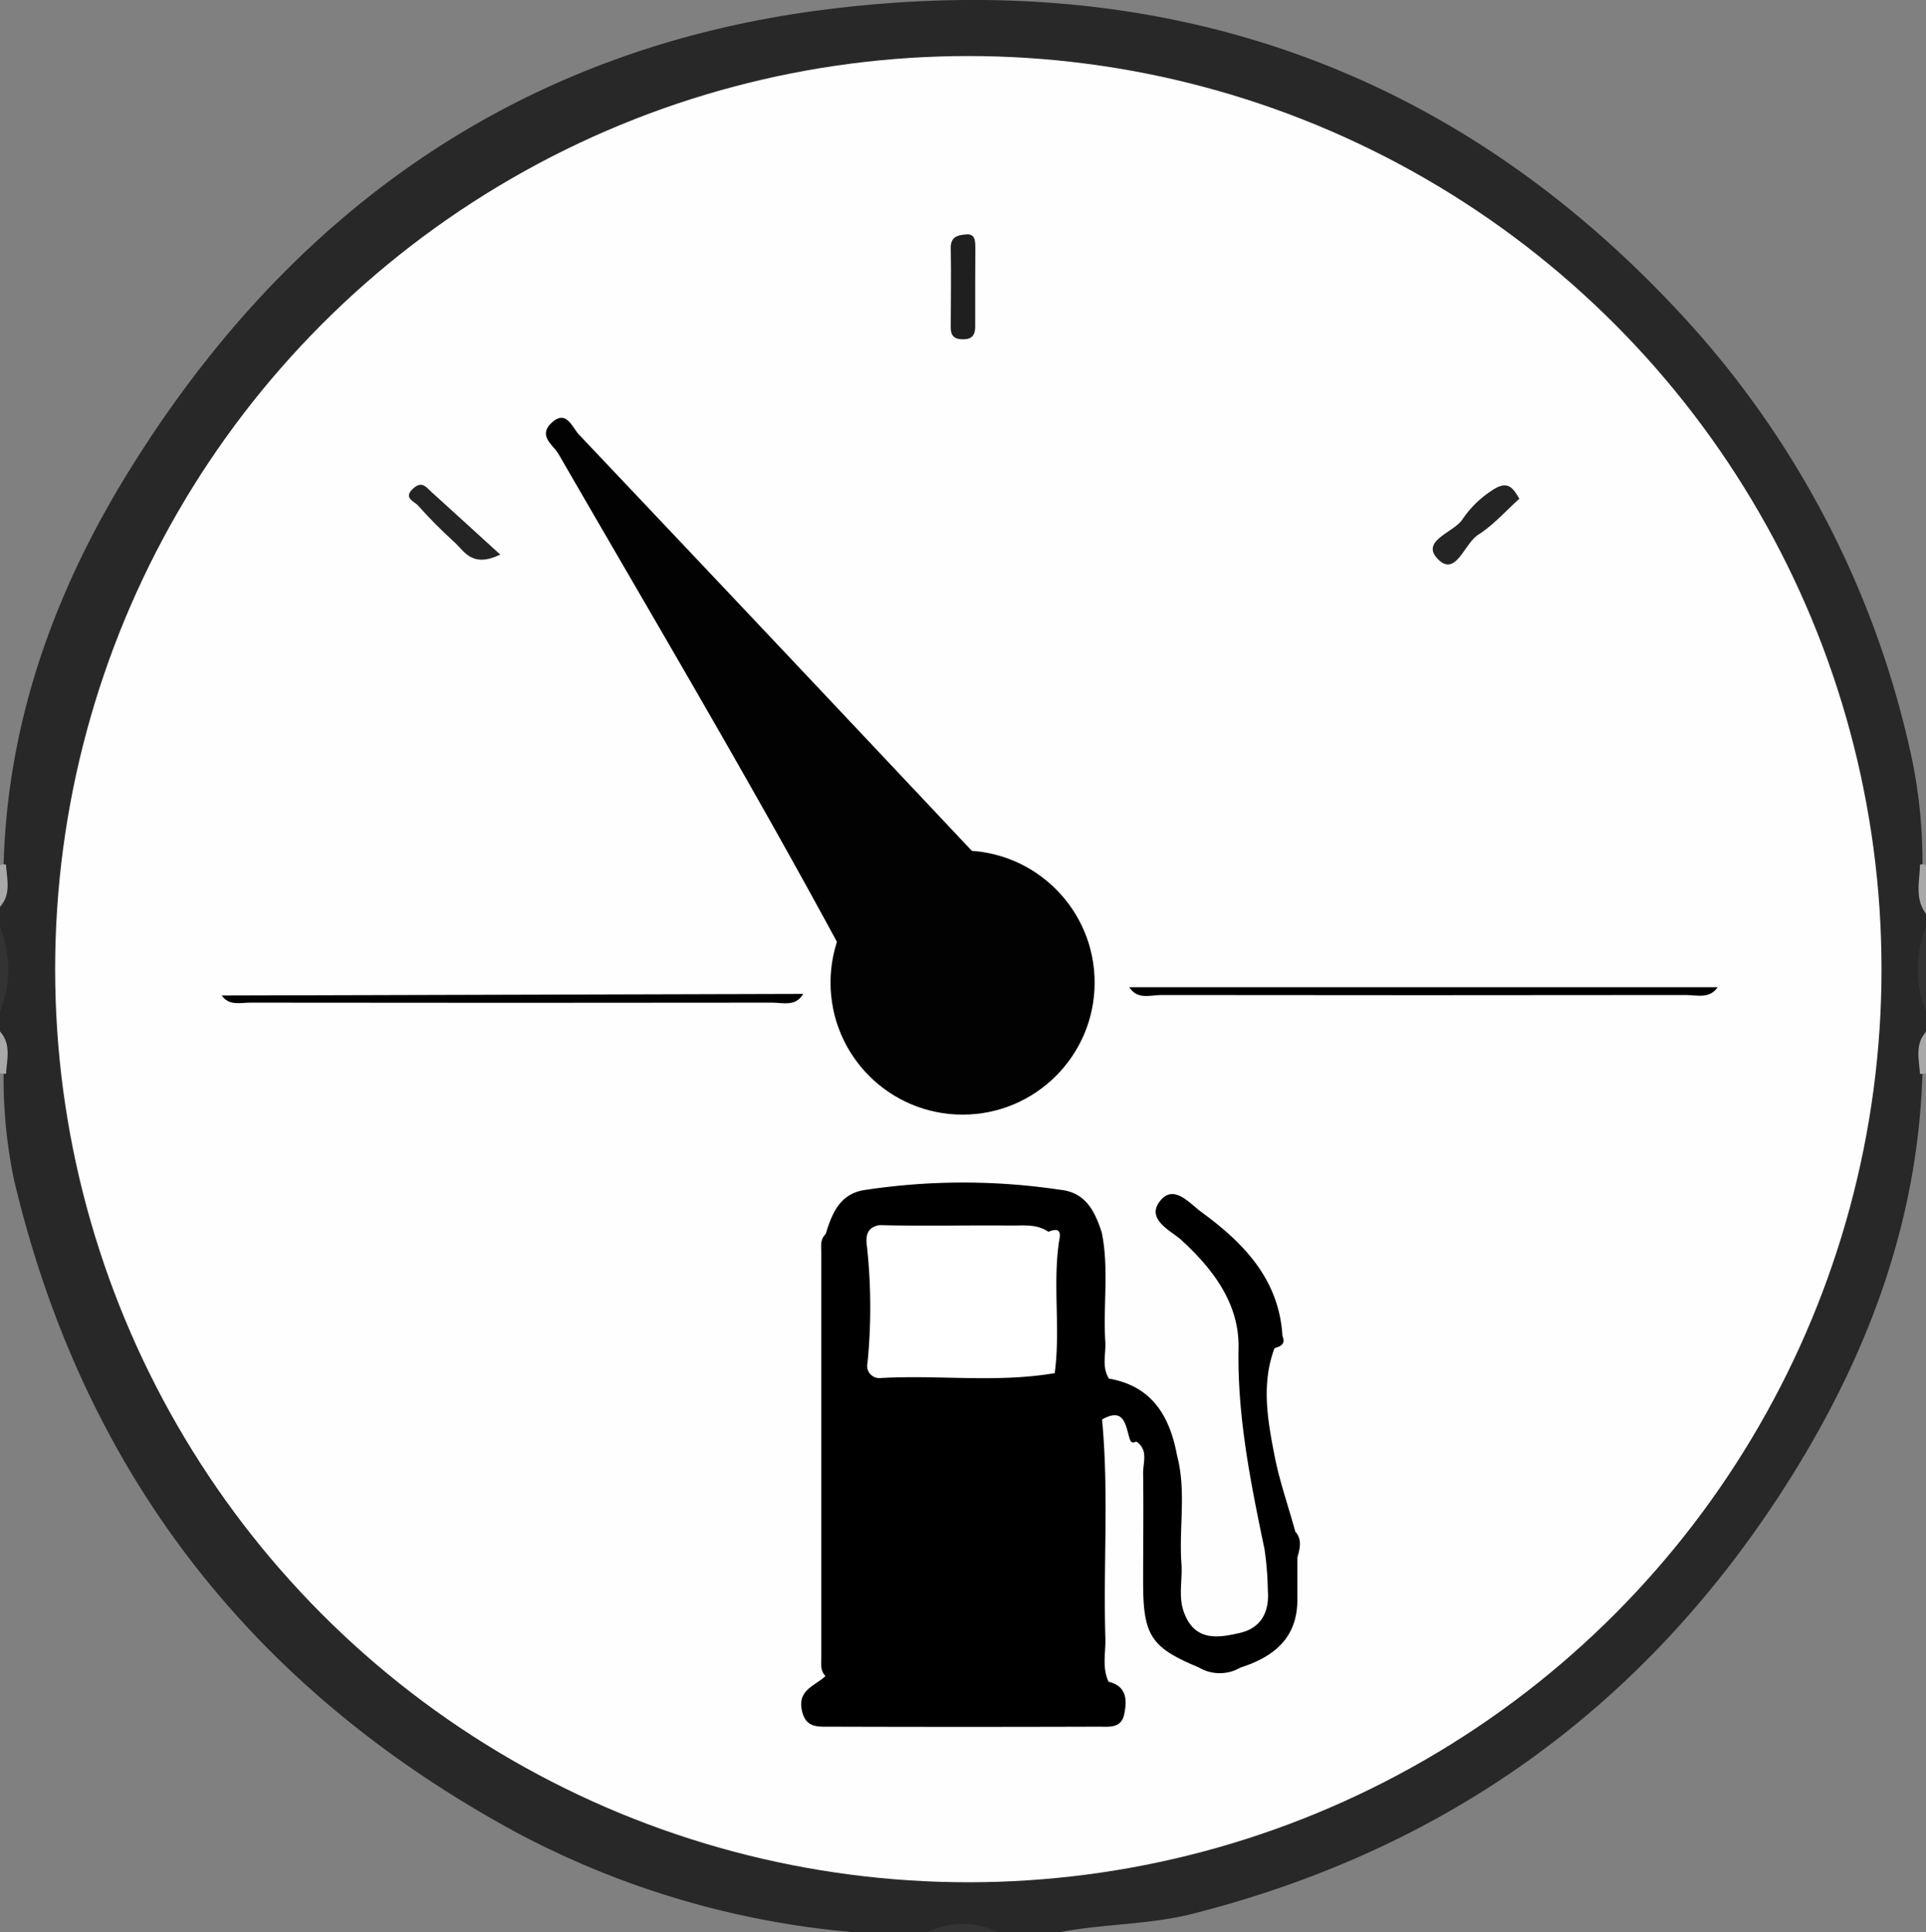 <svg xmlns="http://www.w3.org/2000/svg" viewBox="0 0 278 278.9"><rect x="0" y="0" width="278" height="278.9" fill="#808080" stroke="none"/><defs><style>.cls-1{fill:#282828;}.cls-2{fill:#333;}.cls-3{fill:#343434;}.cls-4{fill:#a9a9a9;}.cls-5{fill:#fefefe;}.cls-6{fill:#020202;}.cls-7{fill:#1f1f1f;}.cls-8{fill:#242424;}.cls-9{fill:#fff;}</style></defs><title>mpg_1</title><g id="Capa_2" data-name="Capa 2"><g id="Capa_1-2" data-name="Capa 1"><g id="bDuP9K.tif"><path class="cls-1" d="M134,278.9H123a126.35,126.35,0,0,1-48.41-14.35C36.47,243.91,12,212.58,2,170.22A72.47,72.47,0,0,1,.52,154.87c-.26-2,.57-4.06-.52-6v-3a28.55,28.55,0,0,0,0-12v-3c1.08-1.93.25-4,.52-6C1.07,104,8,85,18.88,67.56,42,30.4,75,7.08,118.66,1.44,166.48-4.74,208.34,8.8,241.84,44.5a136,136,0,0,1,34.25,65.62,74,74,0,0,1,1.4,14.87c.26,2.3-.58,4.68.52,6.92v2a28.55,28.55,0,0,0,0,12v3c-1.08,1.9-.25,4-.52,5.94-.64,22.15-8.39,42-20.2,60.32q-30.47,47.18-85.14,61.09c-6.31,1.6-12.81,1.43-19.14,2.65h-9A20,20,0,0,0,134,278.9Z"/><path class="cls-2" d="M0,133.9a15.63,15.63,0,0,1,0,12Z"/><path class="cls-2" d="M278,145.9a15.64,15.64,0,0,1,0-12Z"/><path class="cls-3" d="M134,278.9a11.23,11.23,0,0,1,10,0Z"/><path class="cls-4" d="M277.13,124.82a1.21,1.21,0,0,1,.87.08v7C276.34,129.71,277.1,127.22,277.13,124.82Z"/><path class="cls-4" d="M278,154.9l-.43.12-.44,0c-.12-2.08-.77-4.25.87-6.08Z"/><path class="cls-4" d="M.87,155l-.44,0L0,154.9v-6C1.65,150.73,1,152.89.87,155Z"/><path class="cls-4" d="M0,124.9a1.23,1.23,0,0,1,.87-.08c.12,2.08.78,4.25-.87,6.08Z"/><circle class="cls-5" cx="139.77" cy="139.9" r="131.81"/><path d="M173,240.68c-6.87-2.86-8-4.58-8-12.27,0-5.27.07-10.55,0-15.82,0-1.51.78-3.33-1-4.5-.47.28-.78.14-.93-.37-.63-2-.77-4.64-4-2.81,1,10.5.16,21,.48,31.53.07,2.11-.51,4.28.46,6.32,2.66.66,2.69,2.67,2.25,4.73s-2.23,1.75-3.67,1.76q-19.49.06-39,0c-1.59,0-3.27.14-3.82-2.23-.73-3.11,1.89-3.64,3.38-5.08-.81-.81-.6-1.85-.6-2.82q0-29.09,0-58.18c0-1-.22-2,.63-2.8.94-3.06,2.08-5.92,5.85-6.39a94.51,94.51,0,0,1,28,0c3.71.38,5,3.13,6,6.16,1.06,5.23.18,10.53.51,15.78.11,1.78-.54,3.64.53,5.32,6.24,1.08,8.78,5.44,9.83,11.11,1.36,5.15.25,10.41.63,15.6.18,2.43-.54,4.92.47,7.29,1.59,4,5,3.4,8,2.7s4.24-3,4-6.08a46.14,46.14,0,0,0-.48-6c-2-9.6-3.94-19.12-3.75-29.08.12-6.25-3.56-11.27-8.27-15.56-1.44-1.31-5.23-3-3-5.69,1.95-2.39,4.24.44,5.92,1.67,6.11,4.46,11.2,9.71,11.69,17.89.49,1.16-.27,1.5-1.15,1.75-1.92,5.16-1,10.36,0,15.48.71,3.71,2,7.31,3,11,1.05,1.18.64,2.48.3,3.77,0,2,0,3.91,0,5.86.09,5.67-3.34,8.44-8.22,10A5.91,5.91,0,0,1,173,240.68Z"/><path class="cls-6" d="M121.82,137.84C108.66,113.41,94.5,89.57,80.63,65.56c-.75-1.3-3-2.6-1.06-4.48,2.17-2.06,3,.6,4,1.66q28.65,30.25,57.19,60.6c-8.19,1.29-15.32,4.07-18,13.27a.58.58,0,0,1-.22,1Q122.19,137.69,121.82,137.84Z"/><circle class="cls-6" cx="138.94" cy="141.84" r="19.06"/><path d="M163,142.51l84.93,0c-1.19,1.72-3,1.12-4.58,1.12q-37.91.05-75.82,0C166,143.65,164.18,144.34,163,142.51Z"/><path d="M32,143.7l83.93-.23c-1.08,1.88-2.92,1.26-4.49,1.26q-37.66.05-75.32,0C34.71,144.73,33.08,145.23,32,143.7Z"/><path class="cls-7" d="M140.76,41.17c0,2,0,4,0,6,0,1.2-.47,1.8-1.72,1.81s-1.82-.47-1.81-1.72c0-3.8.08-7.61,0-11.41-.05-1.66,1-1.91,2.12-2,1.47-.19,1.42,1,1.43,2C140.78,37.53,140.76,39.35,140.76,41.17Z"/><path class="cls-8" d="M219.3,72c-1.92,1.72-3.72,3.78-5.93,5.19-2,1.27-3.2,6-5.7,3.64-2.81-2.68,2-3.9,3.35-5.75a14.85,14.85,0,0,1,5-4.69C217.65,69.61,218.34,70.3,219.3,72Z"/><path class="cls-8" d="M72.21,80.06c-4.06,1.94-5.14-.44-6.6-1.78C63.78,76.62,62,74.85,60.37,73c-.57-.63-2.32-1.15-.63-2.57,1.19-1,1.77-.11,2.45.51C65.36,73.8,68.5,76.68,72.21,80.06Z"/><path class="cls-9" d="M125.14,179.94c-.23-1.53,0-2.82,1.85-3.09,6.32.16,12.65,0,19,.06,1.82,0,3.69-.22,5.33.9,1.13-.45,1.92-.44,1.58,1.15-1,6.38.2,12.85-.66,19.23l.15,0c-8.42,1.48-16.92.24-25.38.74a1.75,1.75,0,0,1-1.8-2.13A81.52,81.52,0,0,0,125.14,179.94Z"/></g></g></g></svg>